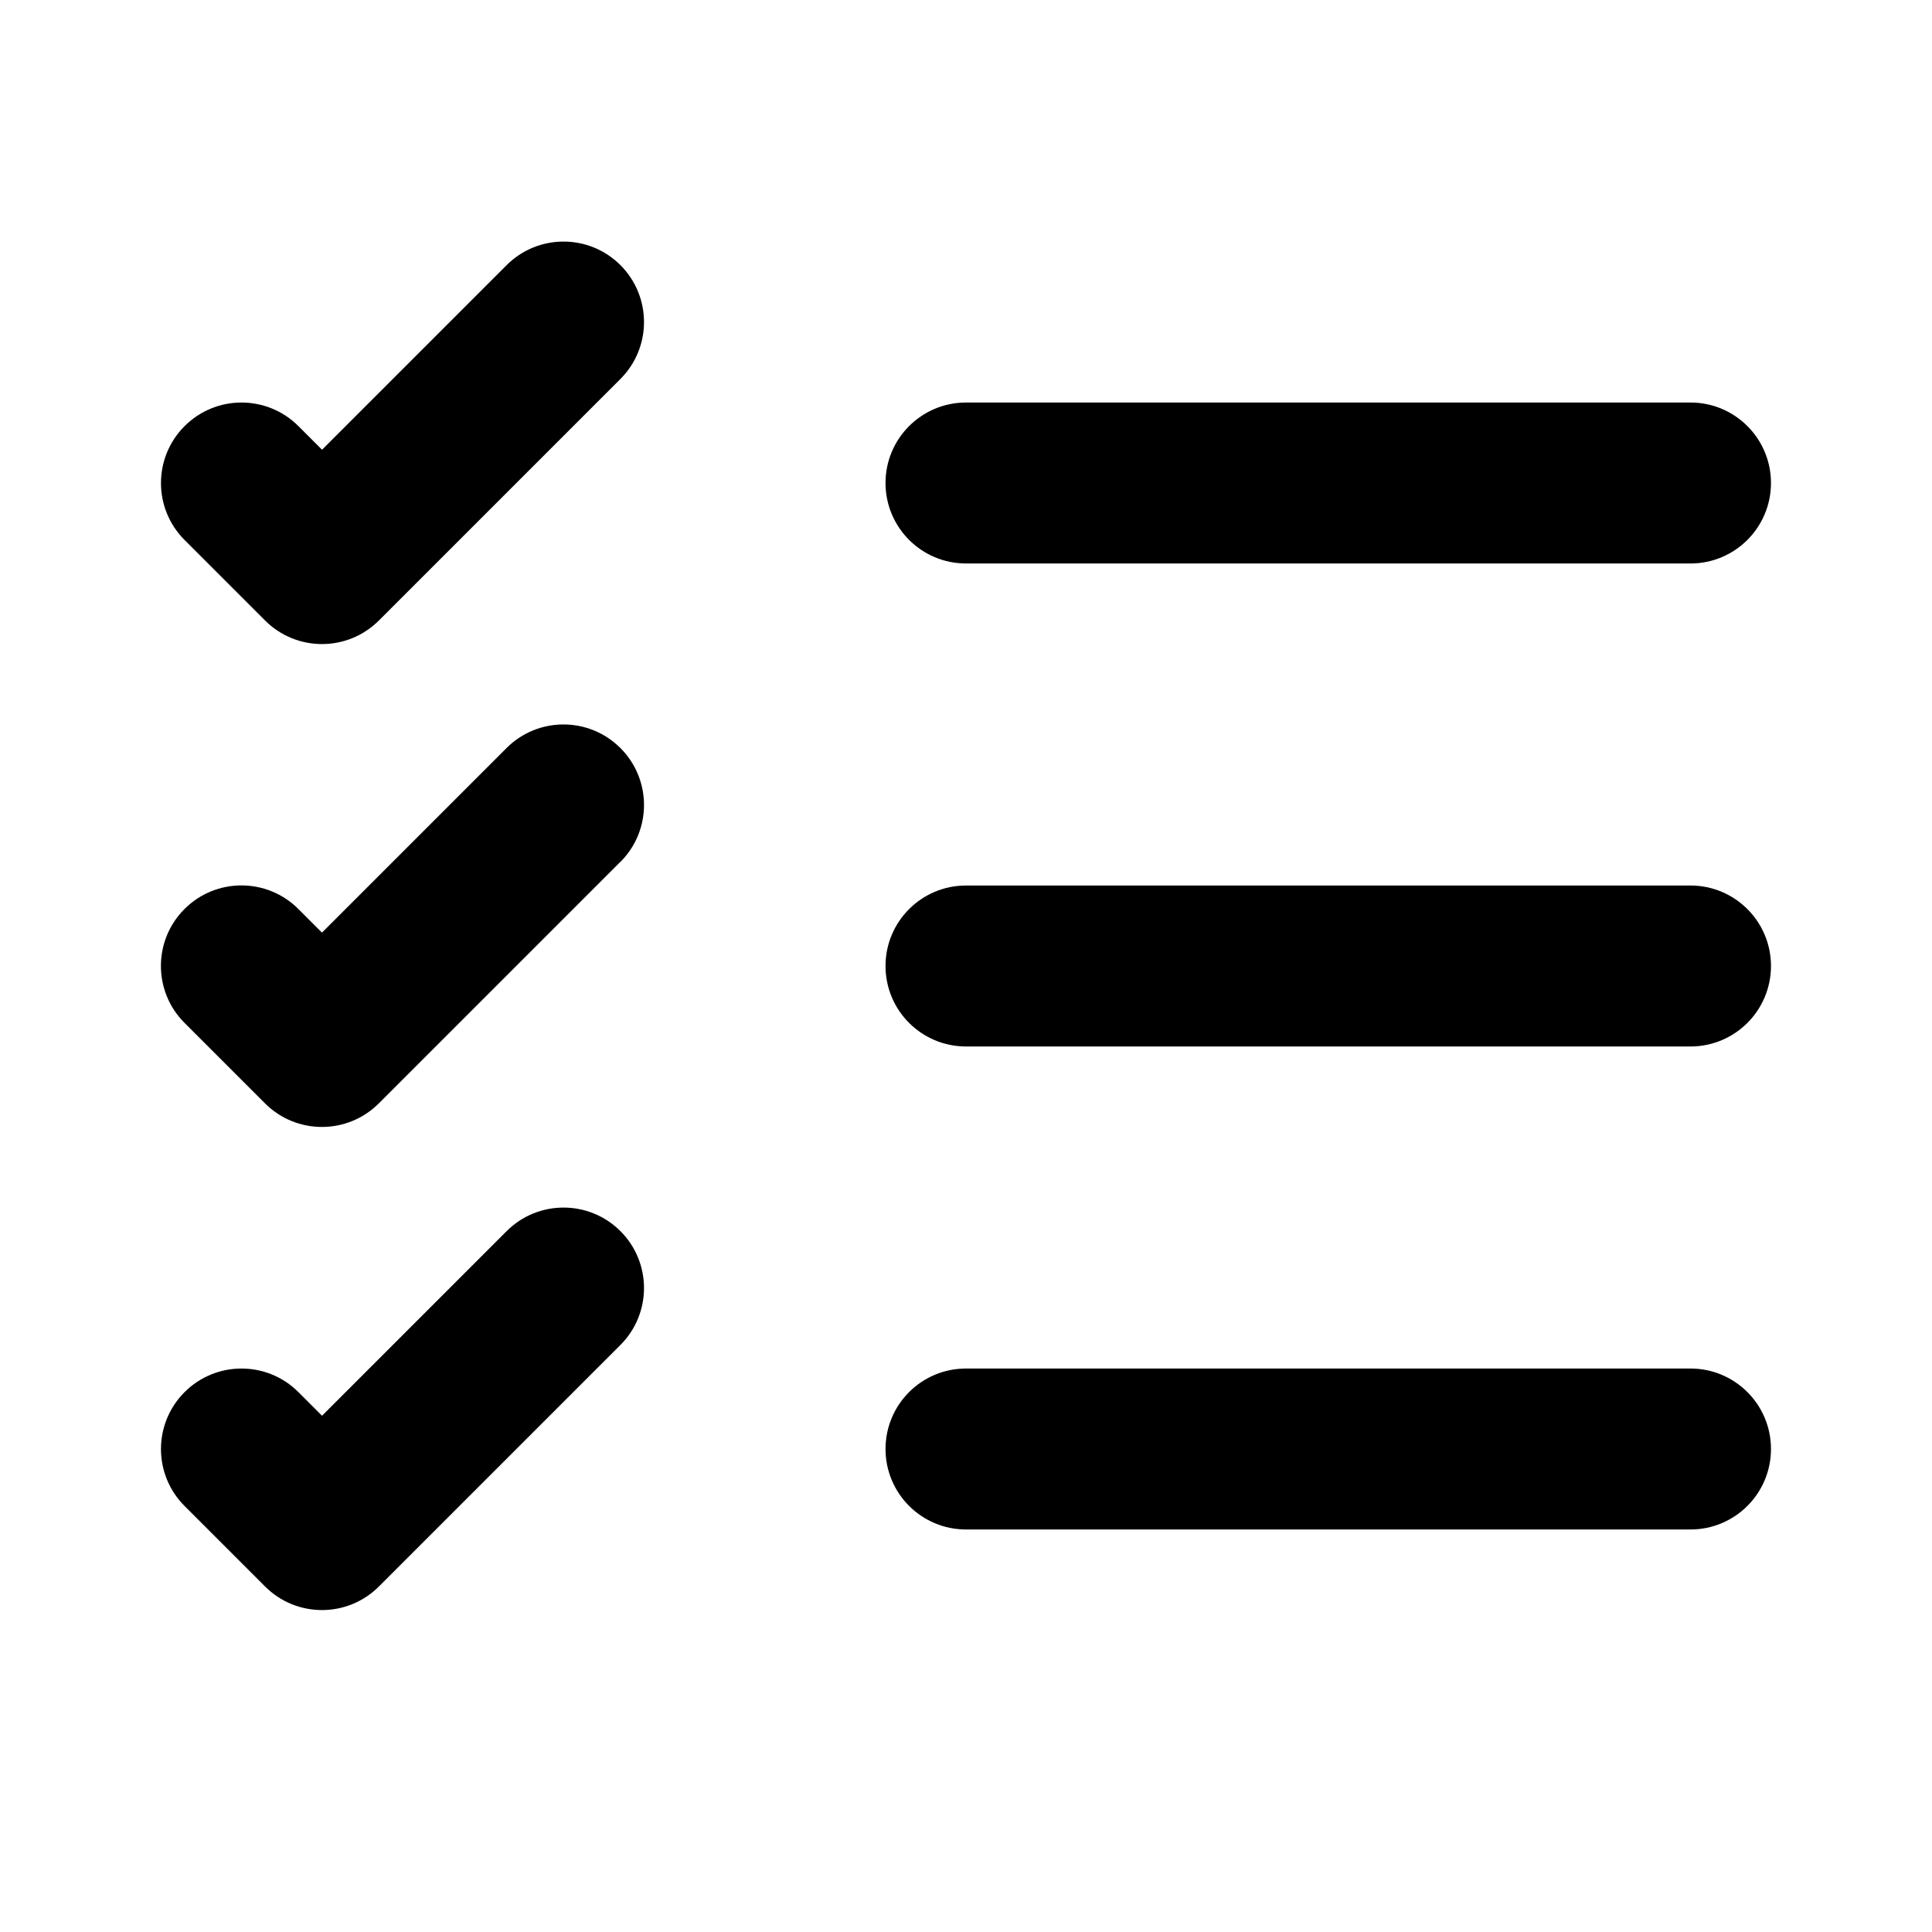<svg height="32" viewBox="0 0 32 32" width="32" xmlns="http://www.w3.org/2000/svg"><path d="m10.276 4.391c.521.521.521 1.365 0 1.886l-4 4c-.521.521-1.365.521-1.886 0l-1.333-1.333c-.521-.521-.521-1.365 0-1.886s1.365-.521 1.886 0l.391.391 3.057-3.057c.521-.521 1.365-.521 1.886 0z"/><path d="m28 6.667h-12c-.736 0-1.333.597-1.333 1.333s.597 1.333 1.333 1.333h12c.736 0 1.333-.597 1.333-1.333s-.597-1.333-1.333-1.333z"/><path d="m10.276 14.276c.521-.521.521-1.365 0-1.886s-1.365-.521-1.886 0l-3.057 3.057-.391-.391c-.521-.521-1.365-.521-1.886 0s-.521 1.365 0 1.886l1.333 1.333c.521.521 1.365.521 1.886 0l4-4z"/><path d="m14.667 16c0-.736.597-1.333 1.333-1.333h12c.736 0 1.333.597 1.333 1.333s-.597 1.333-1.333 1.333h-12c-.736 0-1.333-.597-1.333-1.333z"/><path d="m10.276 20.391c.521.521.521 1.365 0 1.886l-4 4c-.521.521-1.365.521-1.886 0l-1.333-1.333c-.521-.521-.521-1.365 0-1.886s1.365-.521 1.886 0l.391.391 3.057-3.057c.521-.521 1.365-.521 1.886 0z"/><path d="m14.667 24c0-.736.597-1.333 1.333-1.333h12c.736 0 1.333.597 1.333 1.333s-.597 1.333-1.333 1.333h-12c-.736 0-1.333-.597-1.333-1.333z"/></svg>